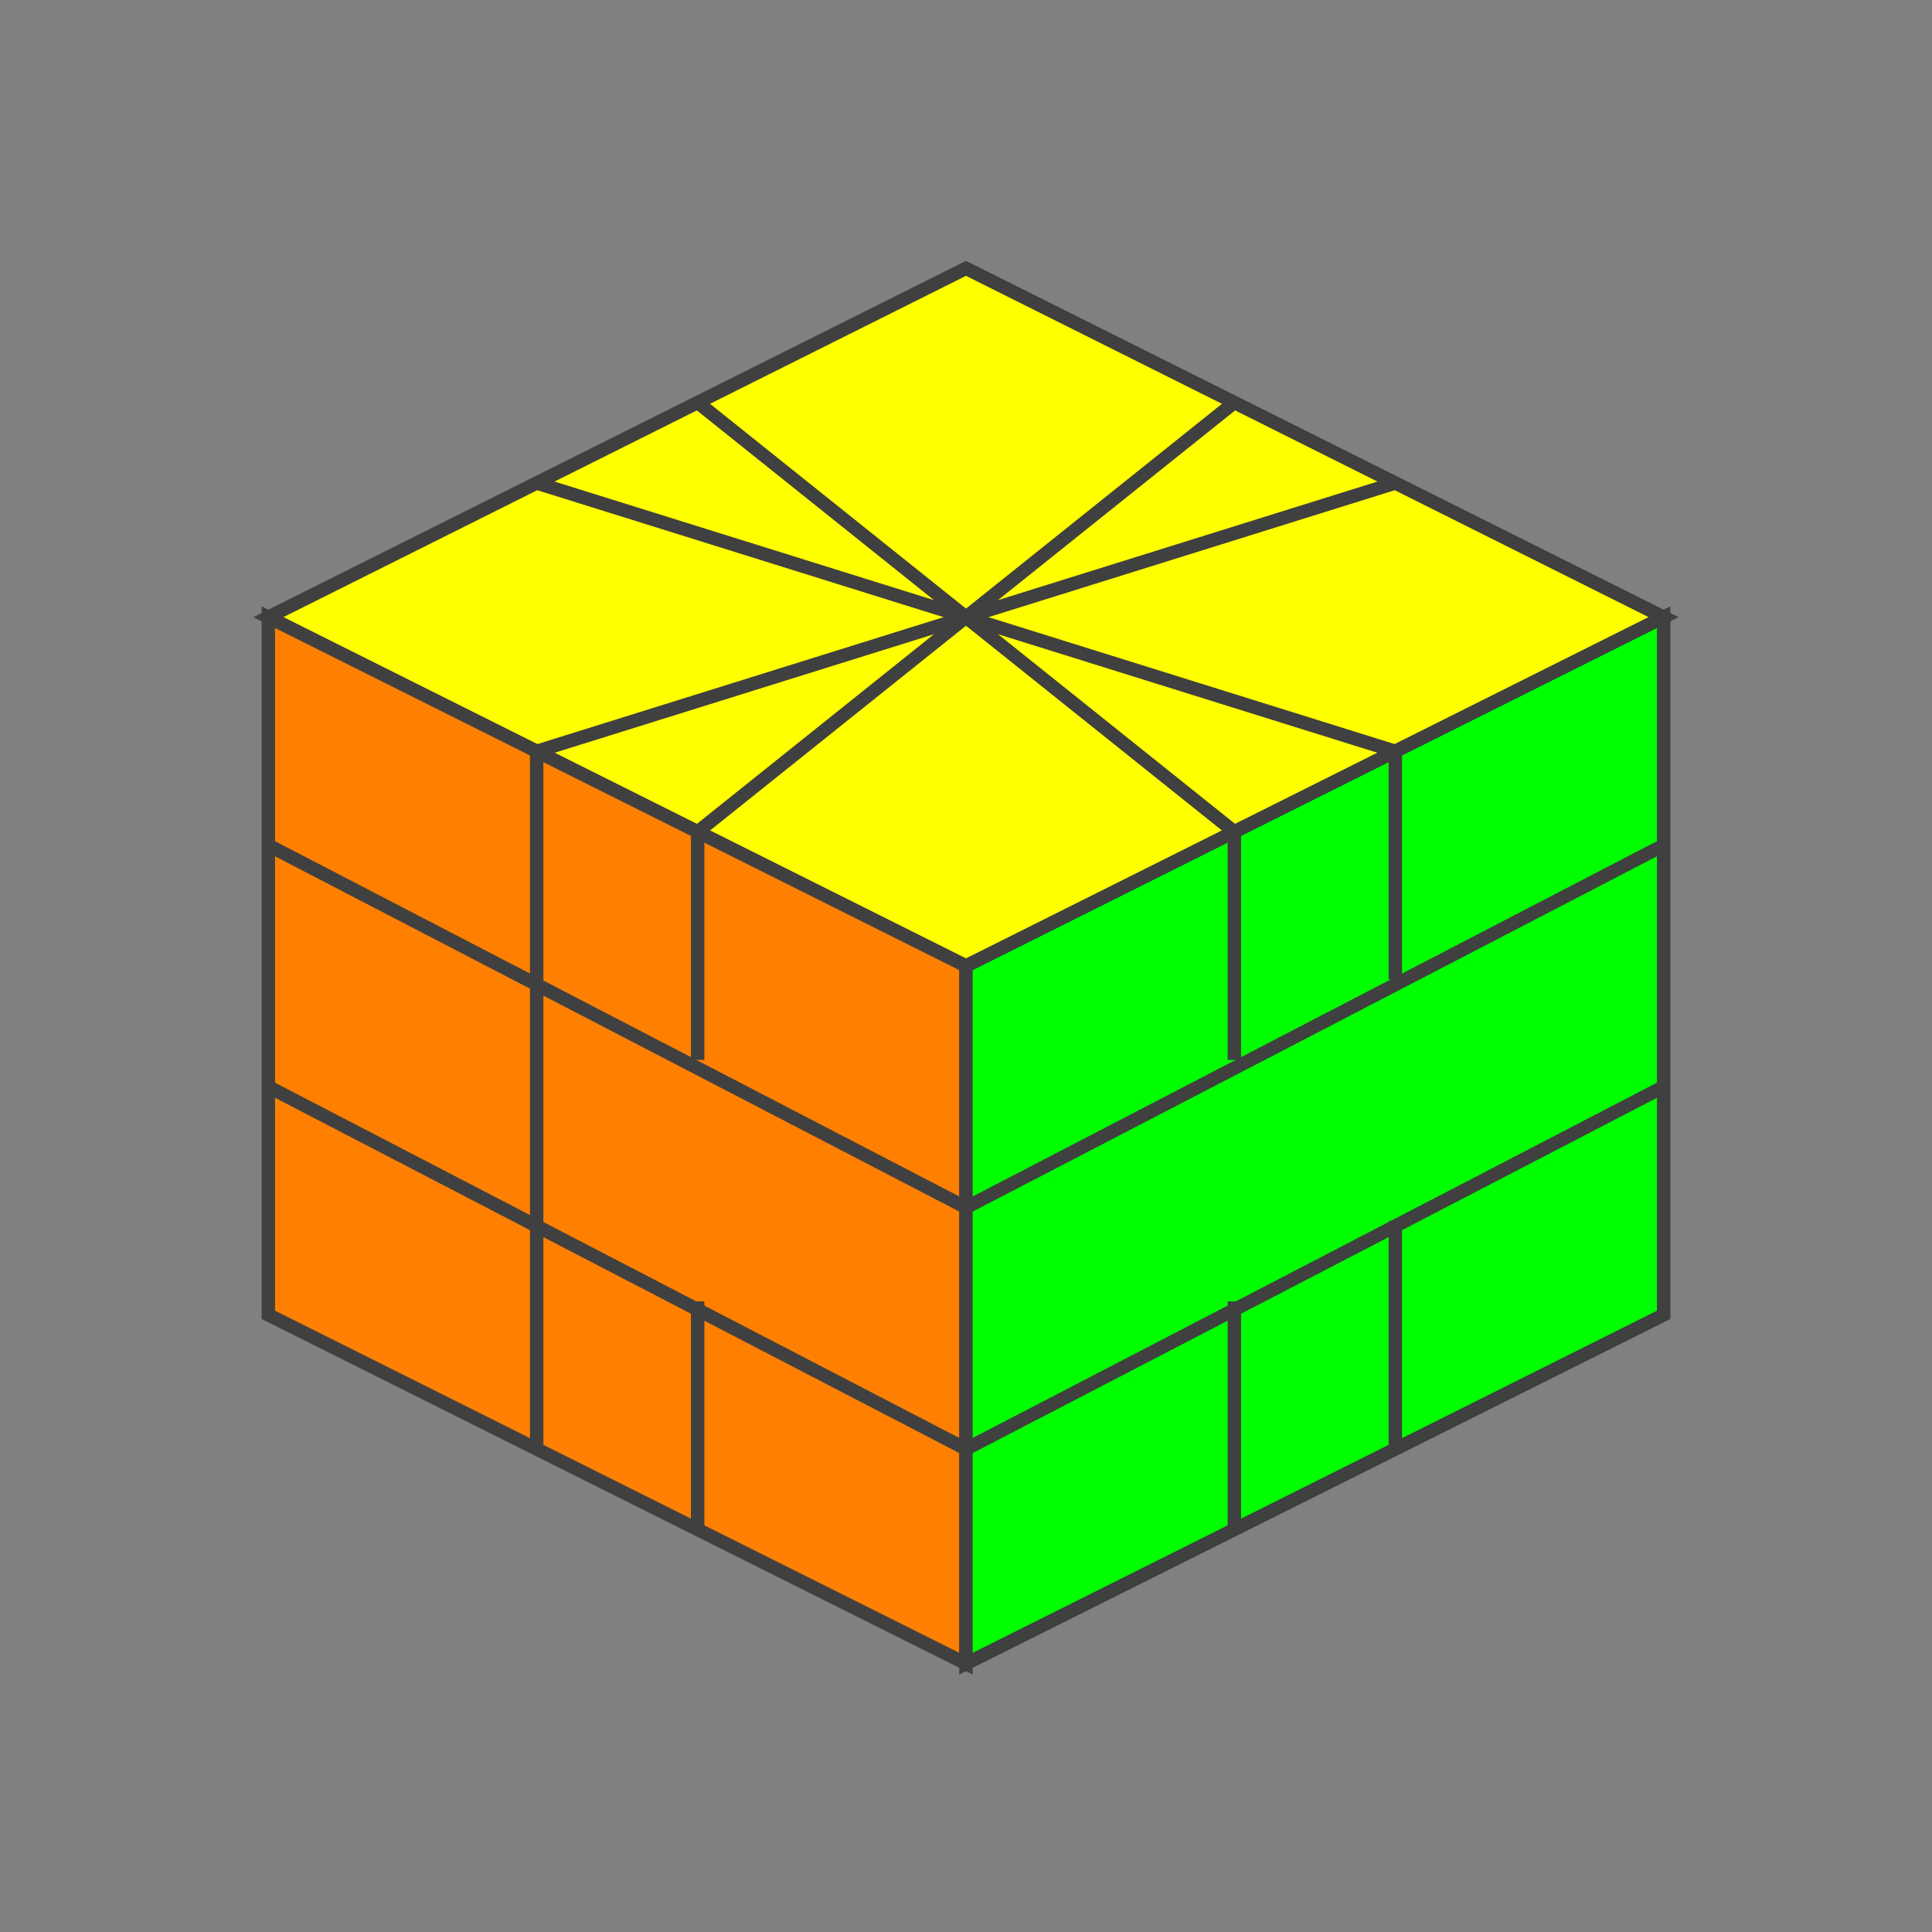 <?xml version="1.0" standalone="no"?>
<!DOCTYPE svg PUBLIC "-//W3C//DTD SVG 1.1//EN"
  "http://www.w3.org/Graphics/SVG/1.1/DTD/svg11.dtd">
<svg xmlns="http://www.w3.org/2000/svg" version="1.1" width="144" height="144">
  <rect width="100%" height="100%" fill="#808080" stroke="none"/>
  <polygon points="72,20 124,46 72,72 20,46" style="fill:#ffff00;stroke:#404040;stroke-width:1"  />
  <line x1="52" y1="30" x2="92" y2="62" style="stroke:#404040;stroke-width:1" />
  <line x1="40" y1="36" x2="104" y2="56" style="stroke:#404040;stroke-width:1" />
  <line x1="92" y1="30" x2="52" y2="62" style="stroke:#404040;stroke-width:1" />
  <line x1="104" y1="36" x2="40" y2="56" style="stroke:#404040;stroke-width:1" />

  <polygon points="20,46 72,72 72,124 20,98" style="fill:#ff8000;stroke:#404040;stroke-width:1"  />
  <line x1="20" y1="63" x2="72" y2="90" style="stroke:#404040;stroke-width:1" />
  <line x1="20" y1="81" x2="72" y2="108" style="stroke:#404040;stroke-width:1" />

  <line x1="40" y1="56" x2="40" y2="108" style="stroke:#404040;stroke-width:1" />
  <line x1="52" y1="62" x2="52" y2="79" style="stroke:#404040;stroke-width:1" />
  <line x1="52" y1="97" x2="52" y2="114" style="stroke:#404040;stroke-width:1" />

  <polygon points="72,72 124,46 124,98 72,124" style="fill:#00ff00;stroke:#404040;stroke-width:1"  />
  <line x1="72" y1="90" x2="124" y2="63" style="stroke:#404040;stroke-width:1" />
  <line x1="72" y1="108" x2="124" y2="81" style="stroke:#404040;stroke-width:1" />
  <line x1="92" y1="62" x2="92" y2="79" style="stroke:#404040;stroke-width:1" />
  <line x1="104" y1="91" x2="104" y2="108" style="stroke:#404040;stroke-width:1" />
  <line x1="104" y1="56" x2="104" y2="73" style="stroke:#404040;stroke-width:1" />
  <line x1="92" y1="97" x2="92" y2="114" style="stroke:#404040;stroke-width:1" />
</svg>


